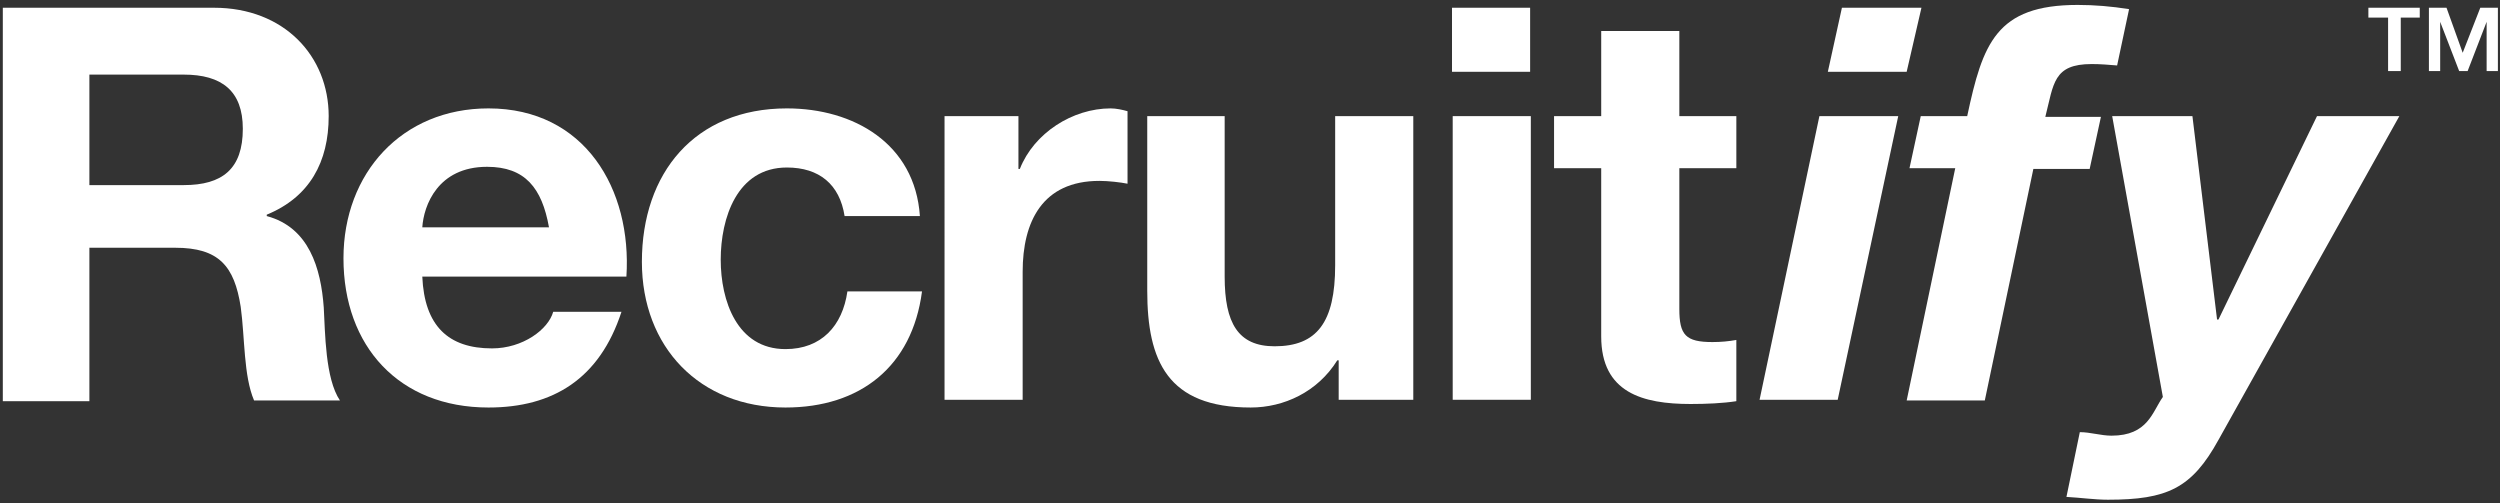 <?xml version="1.0" encoding="utf-8"?>
<!-- Generator: Adobe Illustrator 25.2.0, SVG Export Plug-In . SVG Version: 6.00 Build 0)  -->
<svg version="1.1" id="Lager_1" xmlns="http://www.w3.org/2000/svg" xmlns:xlink="http://www.w3.org/1999/xlink" x="0px" y="0px"
	 viewBox="0 0 355.2 71.5" enable-background="new 0 0 355.2 71.5" xml:space="preserve">
<rect x="0" y="0" width="355.2" height="71.5" fill="#333333" stroke="none"/>
<g>
	<path fill="#FFFFFF" d="M0.4,1.1h30c10,0,16.3,6.9,16.3,15.4c0,6.5-2.7,11.5-8.8,14v0.2c6,1.6,7.7,7.4,8.1,13
		c0.2,3.5,0.2,10.1,2.3,13.2H36.1c-1.5-3.5-1.3-8.9-1.9-13.3c-0.9-5.8-3.1-8.4-9.3-8.4H12.7v21.8H0.4V1.1z M12.7,26.3h13.4
		c5.5,0,8.4-2.3,8.4-8c0-5.4-3-7.7-8.4-7.7H12.7V26.3z"/>
	<path fill="#FFFFFF" d="M60,39.3c0.3,7,3.7,10.2,9.9,10.2c4.4,0,8-2.7,8.7-5.2h9.7c-3.1,9.5-9.7,13.6-18.9,13.6
		c-12.7,0-20.6-8.7-20.6-21.2c0-12.1,8.3-21.3,20.6-21.3c13.7,0,20.4,11.5,19.6,23.9H60z M78,32.3c-1-5.6-3.4-8.6-8.8-8.6
		c-7,0-9,5.5-9.2,8.6H78z"/>
	<path fill="#FFFFFF" d="M120,30.7c-0.7-4.5-3.6-6.9-8.2-6.9c-7.1,0-9.4,7.2-9.4,13.1c0,5.8,2.3,12.7,9.2,12.7
		c5.1,0,8.1-3.3,8.8-8.2H131c-1.4,10.7-8.8,16.5-19.4,16.5c-12.2,0-20.4-8.6-20.4-20.7c0-12.6,7.5-21.8,20.6-21.8
		c9.5,0,18.2,5,18.9,15.3H120z"/>
	<path fill="#FFFFFF" d="M134.2,16.5h10.5v7.5h0.2c2-5.1,7.5-8.6,12.9-8.6c0.8,0,1.7,0.2,2.4,0.4v10.3c-1-0.2-2.7-0.4-4-0.4
		c-8.1,0-10.9,5.8-10.9,12.9v18.2h-11.1V16.5z"/>
	<path fill="#FFFFFF" d="M200.7,56.8h-10.5v-5.6H190c-2.8,4.5-7.6,6.7-12.3,6.7c-11.8,0-14.7-6.6-14.7-16.6V16.5H174v22.8
		c0,6.6,1.9,9.9,7.1,9.9c6,0,8.6-3.4,8.6-11.5V16.5h11.1V56.8z"/>
	<path fill="#FFFFFF" d="M217.4,10.2h-11.1V1.1h11.1V10.2z M206.4,16.5h11.1v40.3h-11.1V16.5z"/>
	<path fill="#FFFFFF" d="M238.6,16.5h8.1v7.4h-8.1v20c0,3.7,0.9,4.7,4.7,4.7c1.2,0,2.3-0.1,3.4-0.3v8.7c-1.9,0.3-4.3,0.4-6.5,0.4
		c-6.8,0-12.7-1.6-12.7-9.6V23.9h-6.7v-7.4h6.7V4.4h11.1V16.5z"/>
	<path fill="#FFFFFF" d="M258.5,16.5h11.2l-8.6,40.3H250L258.5,16.5z M270.9,10.2h-11.2l2-9.1H273L270.9,10.2z"/>
	<path fill="#FFFFFF" d="M277.8,23.9h-6.5l1.6-7.4h6.6c2.2-10.3,4.1-15.8,15.7-15.8c2.4,0,4.8,0.2,7.3,0.6l-1.7,8
		c-1.2-0.1-2.4-0.2-3.6-0.2c-5.5,0-5.4,2.8-6.6,7.5h7.9l-1.6,7.4h-8l-6.9,32.9h-11.1L277.8,23.9z"/>
	<path fill="#FFFFFF" d="M315.2,62.5c-3.8,6.9-7.3,8.5-15.7,8.5c-1.9,0-4-0.3-5.9-0.4l1.9-9.2c1.5,0,3,0.5,4.5,0.5
		c5.2,0,5.8-3.4,7.3-5.5l-7.2-39.9h11.4l3.5,28.9h0.2l14-28.9h11.7L315.2,62.5z"/>
	<g>
		<path fill="#FFFFFF" d="M343.9,2.5h-2.8v7.6h-1.8V2.5h-2.8V1.1h7.3V2.5z M349.9,7.5l2.5-6.4h2.5v9h-1.6v-7h0l-2.7,7h-1.2l-2.7-7h0
			v7h-1.6v-9h2.5L349.9,7.5z"/>
	</g>
</g>
</svg>

